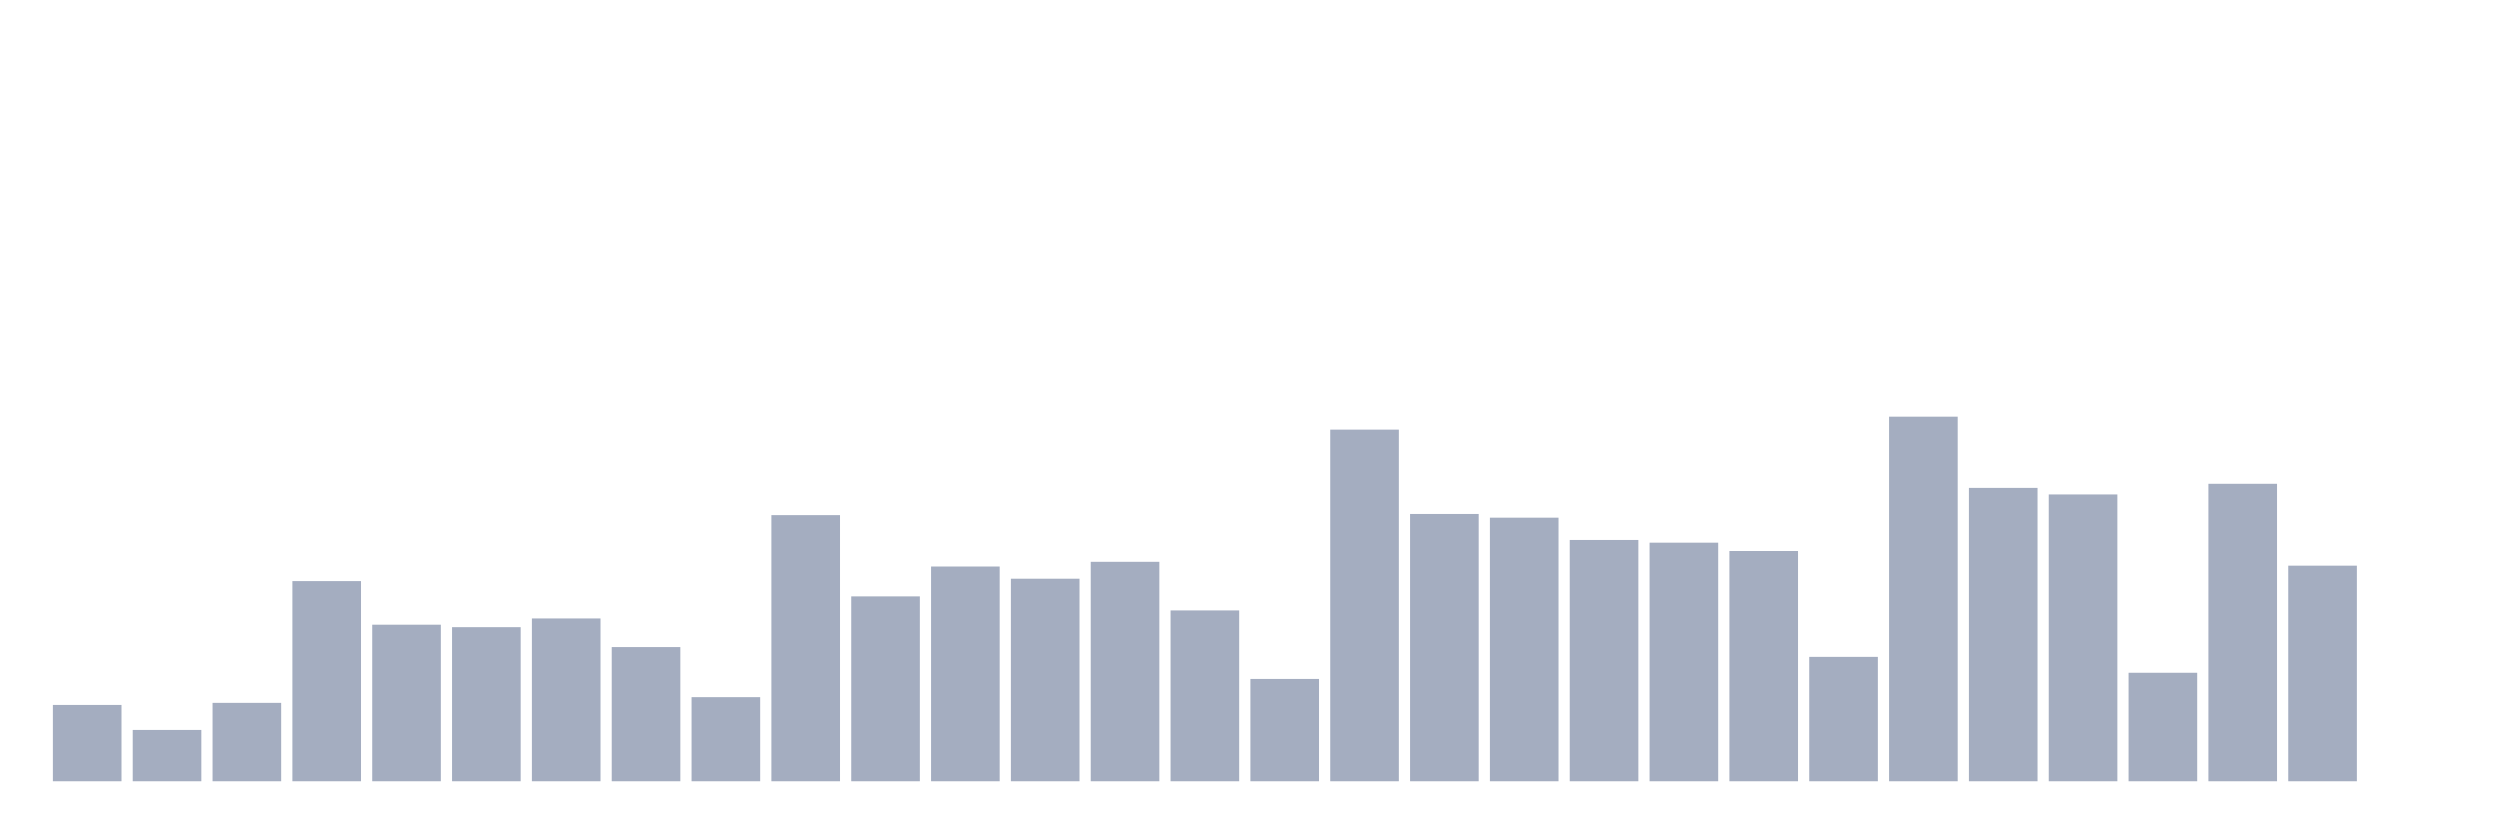 <svg xmlns="http://www.w3.org/2000/svg" viewBox="0 0 480 160"><g transform="translate(10,10)"><rect class="bar" x="0.153" width="13.175" y="125.348" height="14.652" fill="rgb(164,173,192)"></rect><rect class="bar" x="15.482" width="13.175" y="130.148" height="9.852" fill="rgb(164,173,192)"></rect><rect class="bar" x="30.81" width="13.175" y="124.948" height="15.052" fill="rgb(164,173,192)"></rect><rect class="bar" x="46.138" width="13.175" y="101.57" height="38.43" fill="rgb(164,173,192)"></rect><rect class="bar" x="61.466" width="13.175" y="109.941" height="30.059" fill="rgb(164,173,192)"></rect><rect class="bar" x="76.794" width="13.175" y="110.415" height="29.585" fill="rgb(164,173,192)"></rect><rect class="bar" x="92.123" width="13.175" y="108.741" height="31.259" fill="rgb(164,173,192)"></rect><rect class="bar" x="107.451" width="13.175" y="114.237" height="25.763" fill="rgb(164,173,192)"></rect><rect class="bar" x="122.779" width="13.175" y="123.852" height="16.148" fill="rgb(164,173,192)"></rect><rect class="bar" x="138.107" width="13.175" y="88.904" height="51.096" fill="rgb(164,173,192)"></rect><rect class="bar" x="153.436" width="13.175" y="104.504" height="35.496" fill="rgb(164,173,192)"></rect><rect class="bar" x="168.764" width="13.175" y="98.77" height="41.23" fill="rgb(164,173,192)"></rect><rect class="bar" x="184.092" width="13.175" y="101.111" height="38.889" fill="rgb(164,173,192)"></rect><rect class="bar" x="199.42" width="13.175" y="97.867" height="42.133" fill="rgb(164,173,192)"></rect><rect class="bar" x="214.748" width="13.175" y="107.2" height="32.8" fill="rgb(164,173,192)"></rect><rect class="bar" x="230.077" width="13.175" y="120.356" height="19.644" fill="rgb(164,173,192)"></rect><rect class="bar" x="245.405" width="13.175" y="72.489" height="67.511" fill="rgb(164,173,192)"></rect><rect class="bar" x="260.733" width="13.175" y="88.681" height="51.319" fill="rgb(164,173,192)"></rect><rect class="bar" x="276.061" width="13.175" y="89.393" height="50.607" fill="rgb(164,173,192)"></rect><rect class="bar" x="291.39" width="13.175" y="93.674" height="46.326" fill="rgb(164,173,192)"></rect><rect class="bar" x="306.718" width="13.175" y="94.193" height="45.807" fill="rgb(164,173,192)"></rect><rect class="bar" x="322.046" width="13.175" y="95.793" height="44.207" fill="rgb(164,173,192)"></rect><rect class="bar" x="337.374" width="13.175" y="116.119" height="23.881" fill="rgb(164,173,192)"></rect><rect class="bar" x="352.702" width="13.175" y="70" height="70" fill="rgb(164,173,192)"></rect><rect class="bar" x="368.031" width="13.175" y="83.674" height="56.326" fill="rgb(164,173,192)"></rect><rect class="bar" x="383.359" width="13.175" y="84.933" height="55.067" fill="rgb(164,173,192)"></rect><rect class="bar" x="398.687" width="13.175" y="119.17" height="20.83" fill="rgb(164,173,192)"></rect><rect class="bar" x="414.015" width="13.175" y="82.889" height="57.111" fill="rgb(164,173,192)"></rect><rect class="bar" x="429.344" width="13.175" y="98.607" height="41.393" fill="rgb(164,173,192)"></rect><rect class="bar" x="444.672" width="13.175" y="140" height="0" fill="rgb(164,173,192)"></rect></g></svg>